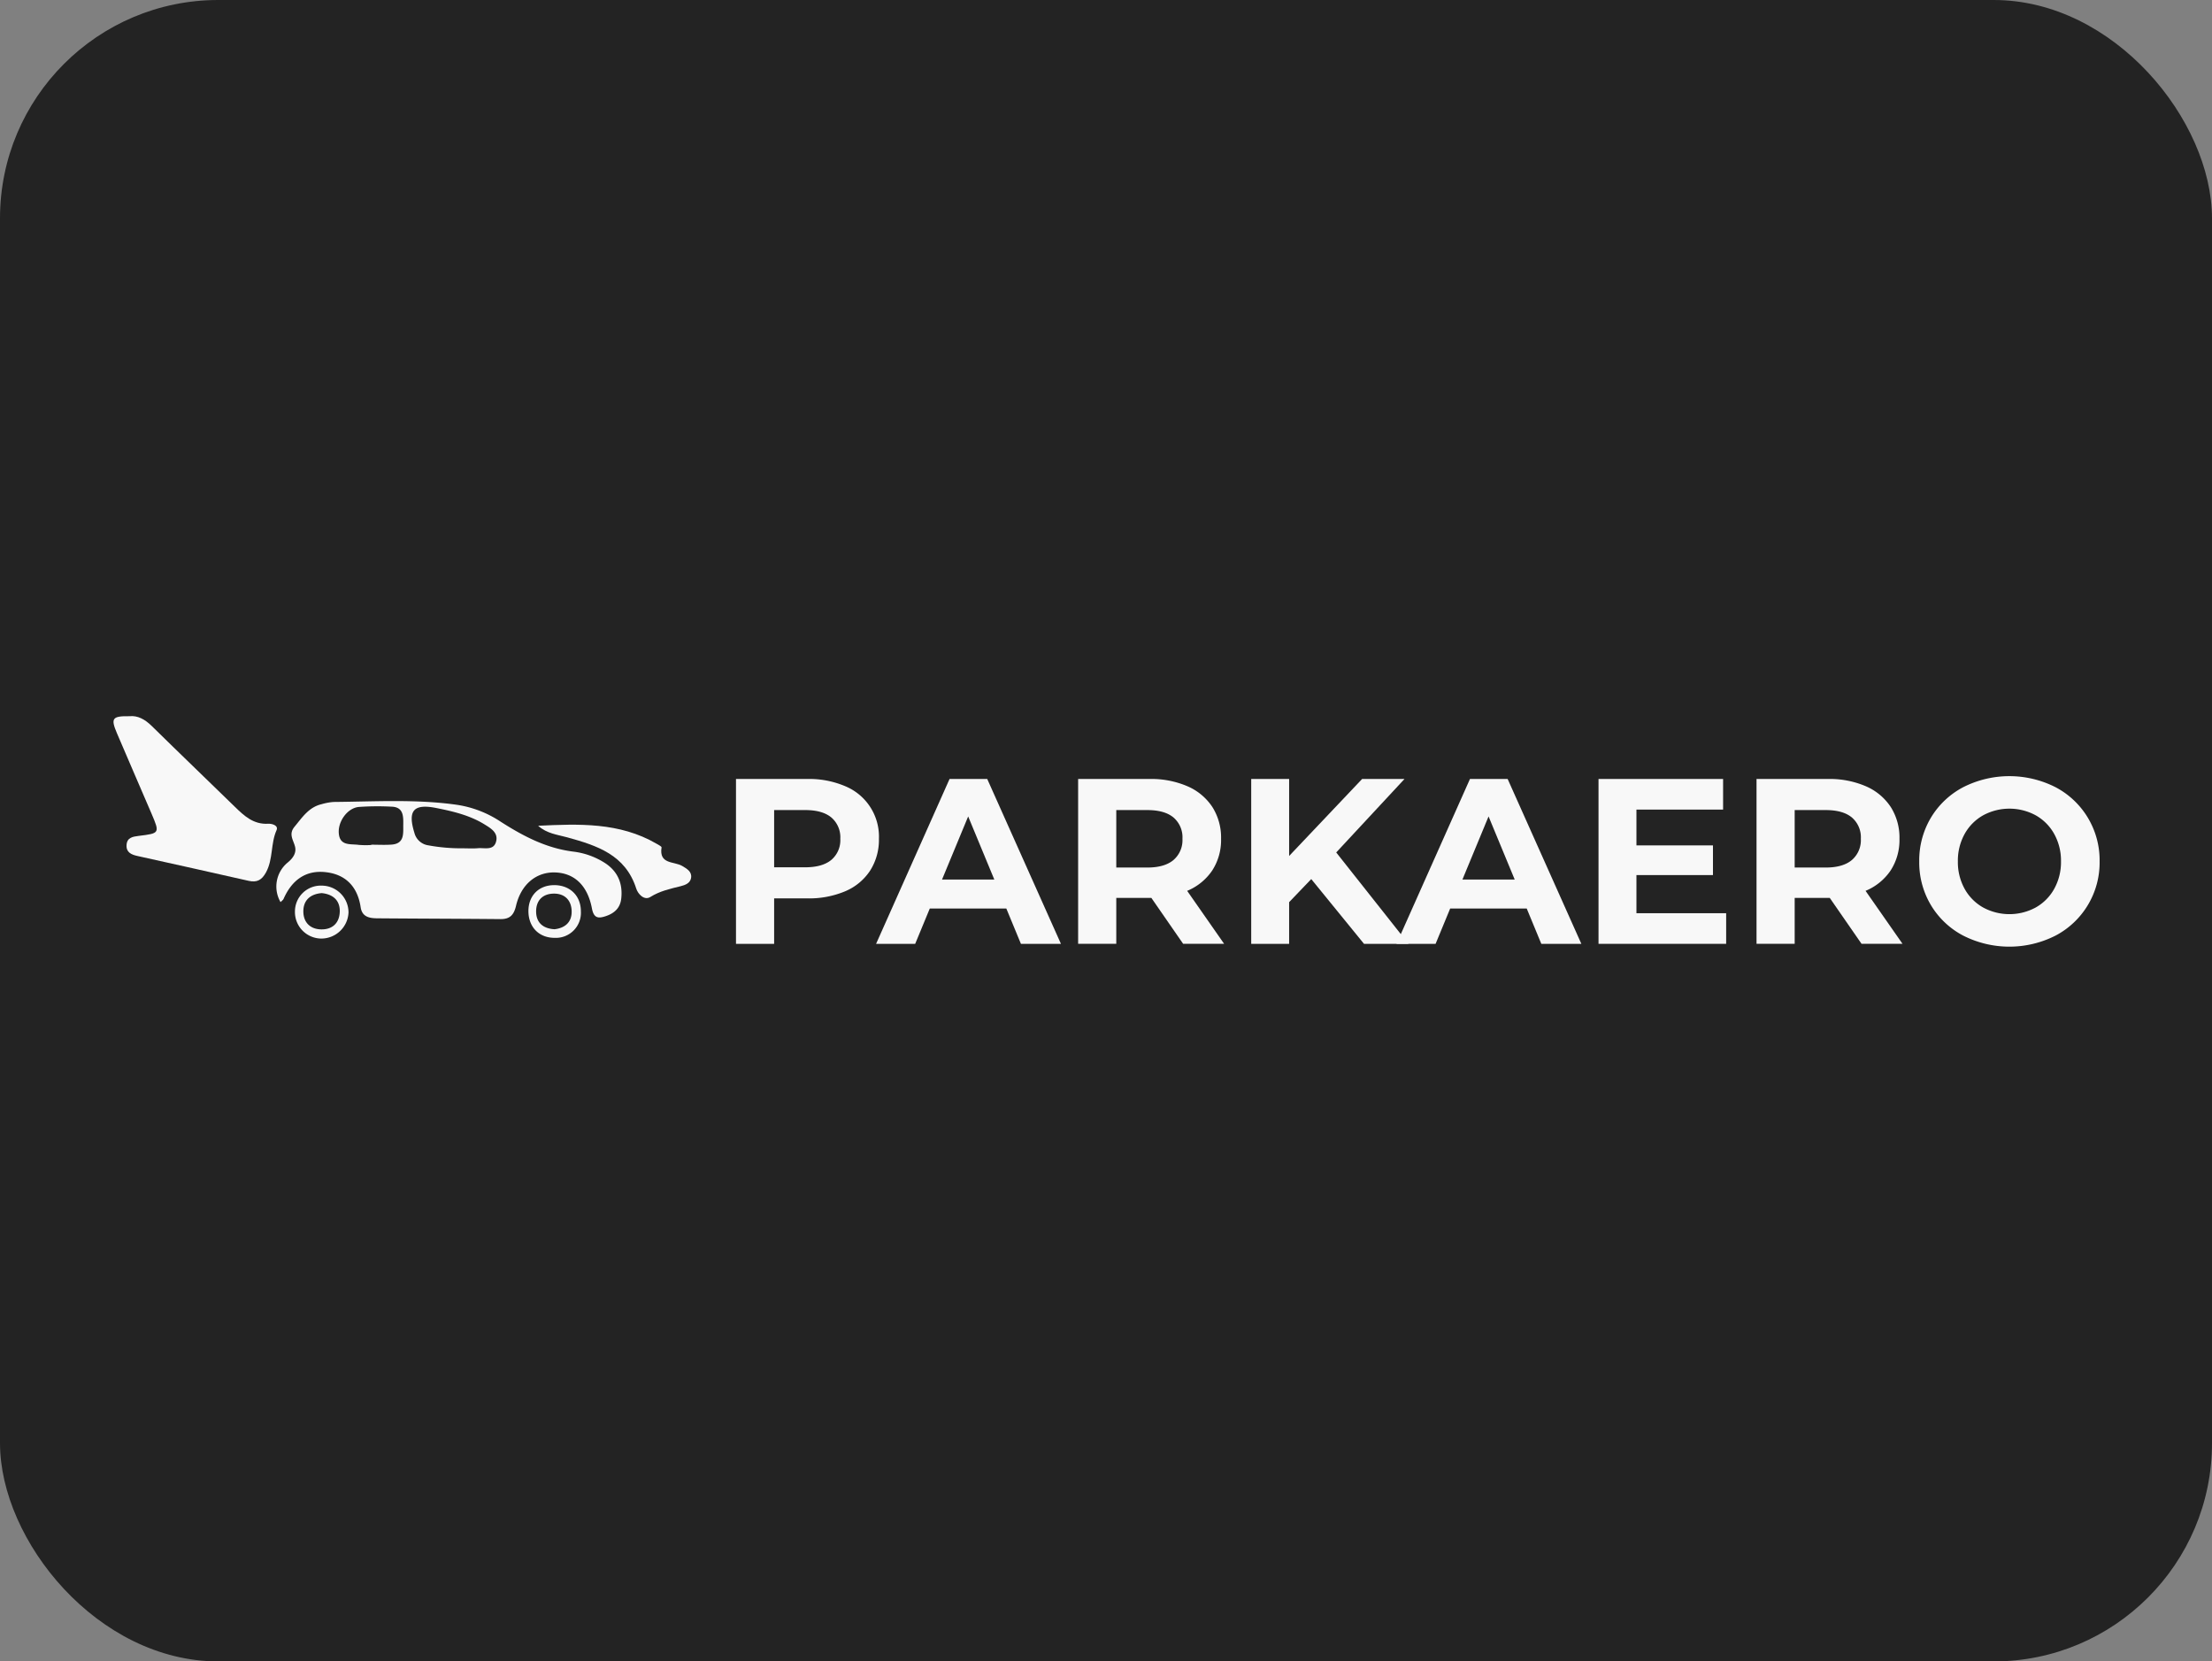 <svg xmlns="http://www.w3.org/2000/svg" xmlns:xlink="http://www.w3.org/1999/xlink" width="760" height="570.75" viewBox="0 0 760 570.75">
  <rect x="0" y="0" width="760" height="570.75" fill="#808080" stroke="none"/>
  <defs>
    <clipPath id="clip-path">
      <rect width="760" height="570.75" fill="none"/>
    </clipPath>
    <clipPath id="clip-path-2">
      <rect id="Прямоугольник_115" data-name="Прямоугольник 115" width="682.385" height="79.207" fill="none"/>
    </clipPath>
  </defs>
  <g id="Сгруппировать_1452" data-name="Сгруппировать 1452" transform="translate(-1096 -4359)">
    <g id="Сгруппировать_1431" data-name="Сгруппировать 1431">
      <g id="Сгруппировать_1418" data-name="Сгруппировать 1418" transform="translate(-8 2384)">
        <g id="Сгруппировать_1407" data-name="Сгруппировать 1407" transform="translate(851)">
          <g id="Сгруппировать_1371" data-name="Сгруппировать 1371" transform="translate(0 -76)">
            <g id="Повторить_сетку_4" data-name="Повторить сетку 4" transform="translate(253 2051)" clip-path="url(#clip-path)">
              <g id="Сгруппировать_1361" data-name="Сгруппировать 1361" transform="translate(-1249 -178)">
                <g id="Сгруппировать_1343" data-name="Сгруппировать 1343" transform="translate(-868 -3450)">
                  <g id="Сгруппировать_1271" data-name="Сгруппировать 1271" transform="translate(1897)">
                    <g id="Сгруппировать_1262" data-name="Сгруппировать 1262">
                      <rect id="Прямоугольник_94" data-name="Прямоугольник 94" width="760" height="570.75" rx="75" transform="translate(220 3628)" fill="#232323"/>
                    </g>
                  </g>
                </g>
              </g>
            </g>
          </g>
        </g>
      </g>
      <g id="Сгруппировать_1433" data-name="Сгруппировать 1433" transform="translate(1135 4605)">
        <g id="Сгруппировать_1432" data-name="Сгруппировать 1432" transform="translate(0 0)" clip-path="url(#clip-path-2)">
          <path id="Контур_4091" data-name="Контур 4091" d="M137.307,39.888c-.258,1.842-1.98,2.513-3.512,2.892-3.632.9-7.178,1.653-10.484,3.718-2.135,1.343-4.286-1.067-4.854-2.875-3.718-11.671-13.532-14.787-23.722-17.61-3.391-.93-6.989-1.274-9.984-3.977,13.961-.654,27.939-1.257,40.73,6.2.62.362,1.721.912,1.67,1.239-.93,5.922,4.355,4.717,7.144,6.4,1.479.9,3.322,1.859,3.013,4.011" transform="translate(61.144 15.638)" fill="#f8f8f8"/>
          <path id="Контур_4092" data-name="Контур 4092" d="M91.8,33.735c-5.388-.052-9.02,3.581-8.986,9,.05,5.44,3.649,9.106,8.986,9.106a8.612,8.612,0,0,0,9.038-9.038c.017-5.337-3.634-9-9.038-9.072M91.78,48.884c-3.77-.207-6.2-2.1-6.318-5.836-.12-3.942,2.152-6.4,6.18-6.4,3.768.017,5.956,2.393,6.025,6.06.069,3.736-2.24,5.75-5.887,6.18" transform="translate(59.744 24.339)" fill="#f8f8f8"/>
          <path id="Контур_4093" data-name="Контур 4093" d="M45.559,33.836a8.889,8.889,0,0,0-9.347,8.831,9.119,9.119,0,0,0,8.936,9.347,9.361,9.361,0,0,0,9.468-8.934,9.227,9.227,0,0,0-9.057-9.244m-.293,15.028c-3.785-.052-6.092-2.376-6.163-6.008-.086-3.959,2.36-6.128,6.3-6.455,3.772.379,6.2,2.393,6.214,6.094,0,3.873-2.236,6.421-6.352,6.369" transform="translate(26.124 24.41)" fill="#f8f8f8"/>
          <path id="Контур_4094" data-name="Контур 4094" d="M145.549,38.333a25.773,25.773,0,0,0-11.033-4.011c-9.349-1.171-17.32-5.388-25.049-10.346A37.052,37.052,0,0,0,94.56,18.244c-14.081-2-28.215-1.1-42.348-.981a19.975,19.975,0,0,0-4.2.775c-4.374,1.033-6.612,4.545-9.246,7.712-2.117,2.548-.482,4.459.138,6.783.568,2.152-.568,3.925-2.444,5.491a10.664,10.664,0,0,0-2.513,13.651c.362-.4.844-.689,1.035-1.119,2.839-6.421,7.624-10.053,14.753-9.141,6.85.861,10.723,5.216,11.739,12.05.5,3.288,3,3.736,5.595,3.77,14.133.12,28.266.138,42.4.275,3.271.034,4.632-1.394,5.388-4.6,1.756-7.437,7.042-11.671,13.5-11.43,6.523.241,11.067,4.441,12.567,12.343.652,3.426,2.2,3.546,4.853,2.634,2.978-1.016,4.908-2.858,5.233-6.094.535-5.078-1.205-9.193-5.457-12.033M72.095,31.912c-2.307.172-4.648.034-6.972.034v.1a29.65,29.65,0,0,1-4.286-.034c-2.806-.411-6.576.5-6.886-4.08-.275-4.063,3.013-8.573,6.853-8.952a90.933,90.933,0,0,1,11.258-.1c4.147.121,4.08,3.305,4.044,6.214-.033,2.978.482,6.49-4.011,6.817m35.944-1.205c-.773,3.391-3.959,2.238-6.266,2.444-1.773.155-3.563.034-5.337.034A61.968,61.968,0,0,1,84.749,32.17a5.772,5.772,0,0,1-4.822-4.321c-2.357-7.626-.275-10.07,7.559-8.5,5.765,1.153,11.5,2.5,16.576,5.646,2.117,1.308,4.65,2.789,3.977,5.715" transform="translate(23.447 12.235)" fill="#f8f8f8"/>
          <path id="Контур_4095" data-name="Контур 4095" d="M56.018,39.189c-2.066,4.631-1.136,9.9-3.6,14.46-1.429,2.651-3.1,3.6-5.991,2.944Q27.347,52.281,8.213,48.054c-2.049-.448-3.889-1.222-3.734-3.753.153-2.582,2.116-2.892,4.2-3.15,7.213-.878,7.247-.93,4.39-7.626C9.125,24.316,5.114,15.14,1.19,5.913-1.014.766-.463-.043,5.459.043c2.84-.31,5.336,1.067,7.66,3.34,9.435,9.279,19,18.437,28.473,27.681,3.254,3.185,6.473,6.2,11.518,5.922,1.444-.086,3.613.62,2.908,2.2" transform="translate(0 0.001)" fill="#f8f8f8"/>
          <path id="Контур_4096" data-name="Контур 4096" d="M161.821,15.057A18.74,18.74,0,0,1,173.35,33.1a19.664,19.664,0,0,1-2.994,10.881,19.073,19.073,0,0,1-8.535,7.12,31.909,31.909,0,0,1-13.068,2.469H137.347V69.183H124.24V12.549h24.513a31.507,31.507,0,0,1,13.068,2.508M157.006,40.34a8.879,8.879,0,0,0,3.075-7.24,8.972,8.972,0,0,0-3.075-7.321q-3.073-2.549-8.981-2.549H137.347V42.888h10.678q5.905,0,8.981-2.548" transform="translate(89.633 9.054)" fill="#f8f8f8"/>
          <path id="Контур_4097" data-name="Контур 4097" d="M196.943,57.047H170.651l-5.016,12.136H152.2l25.242-56.634h12.945l25.323,56.634H201.961ZM192.818,47.1l-8.981-21.682L174.857,47.1Z" transform="translate(109.808 9.054)" fill="#f8f8f8"/>
          <path id="Контур_4098" data-name="Контур 4098" d="M228.61,69.181,217.689,53.406H205.634V69.181H192.527V12.549H217.04a31.452,31.452,0,0,1,13.068,2.51,19.413,19.413,0,0,1,8.535,7.118A19.617,19.617,0,0,1,241.637,33.1,19.225,19.225,0,0,1,238.6,43.981a19.225,19.225,0,0,1-8.614,7l12.7,18.2Zm-3.317-43.4q-3.073-2.549-8.981-2.548H205.634v19.74h10.678q5.905,0,8.981-2.589a9,9,0,0,0,3.075-7.282,8.974,8.974,0,0,0-3.075-7.321" transform="translate(138.899 9.054)" fill="#f8f8f8"/>
          <path id="Контур_4099" data-name="Контур 4099" d="M247.7,46.934l-7.6,7.929V69.182H227.071V12.549H240.1V39l25.08-26.455h14.562L256.277,37.791l24.837,31.391h-15.29Z" transform="translate(163.821 9.055)" fill="#f8f8f8"/>
          <path id="Контур_4100" data-name="Контур 4100" d="M300.807,57.047H274.515L269.5,69.183H256.068L281.31,12.549h12.945l25.323,56.634H305.825ZM296.682,47.1,287.7,25.413,278.721,47.1Z" transform="translate(184.741 9.054)" fill="#f8f8f8"/>
          <path id="Контур_4101" data-name="Контур 4101" d="M340.242,58.665V69.183H296.39V12.549h42.8V23.067H309.418v12.3H335.71V45.56H309.418V58.665Z" transform="translate(213.831 9.054)" fill="#f8f8f8"/>
          <path id="Контур_4102" data-name="Контур 4102" d="M364.009,69.181,353.088,53.406H341.033V69.181H327.926V12.549h24.513a31.452,31.452,0,0,1,13.068,2.51,19.413,19.413,0,0,1,8.535,7.118A19.617,19.617,0,0,1,377.036,33.1,19.225,19.225,0,0,1,374,43.981a19.226,19.226,0,0,1-8.614,7l12.7,18.2Zm-3.317-43.4q-3.073-2.549-8.981-2.548H341.033v19.74h10.678q5.905,0,8.981-2.589a9,9,0,0,0,3.075-7.282,8.974,8.974,0,0,0-3.075-7.321" transform="translate(236.583 9.054)" fill="#f8f8f8"/>
          <path id="Контур_4103" data-name="Контур 4103" d="M375.489,66.757a28.205,28.205,0,0,1-11.083-10.477A28.6,28.6,0,0,1,360.4,41.273a28.6,28.6,0,0,1,4.006-15.008,28.217,28.217,0,0,1,11.083-10.477,35.05,35.05,0,0,1,31.756,0,28.332,28.332,0,0,1,15.128,25.484,28.332,28.332,0,0,1-15.128,25.484,35.05,35.05,0,0,1-31.756,0m24.959-9.668a16.539,16.539,0,0,0,6.35-6.431,18.907,18.907,0,0,0,2.307-9.385,18.912,18.912,0,0,0-2.307-9.385,16.539,16.539,0,0,0-6.35-6.431,18.961,18.961,0,0,0-18.122,0,16.532,16.532,0,0,0-6.352,6.431,18.929,18.929,0,0,0-2.3,9.385,18.925,18.925,0,0,0,2.3,9.385,16.532,16.532,0,0,0,6.352,6.431,18.961,18.961,0,0,0,18.122,0" transform="translate(260.012 8.648)" fill="#f8f8f8"/>
        </g>
      </g>
    </g>
  </g>
</svg>
